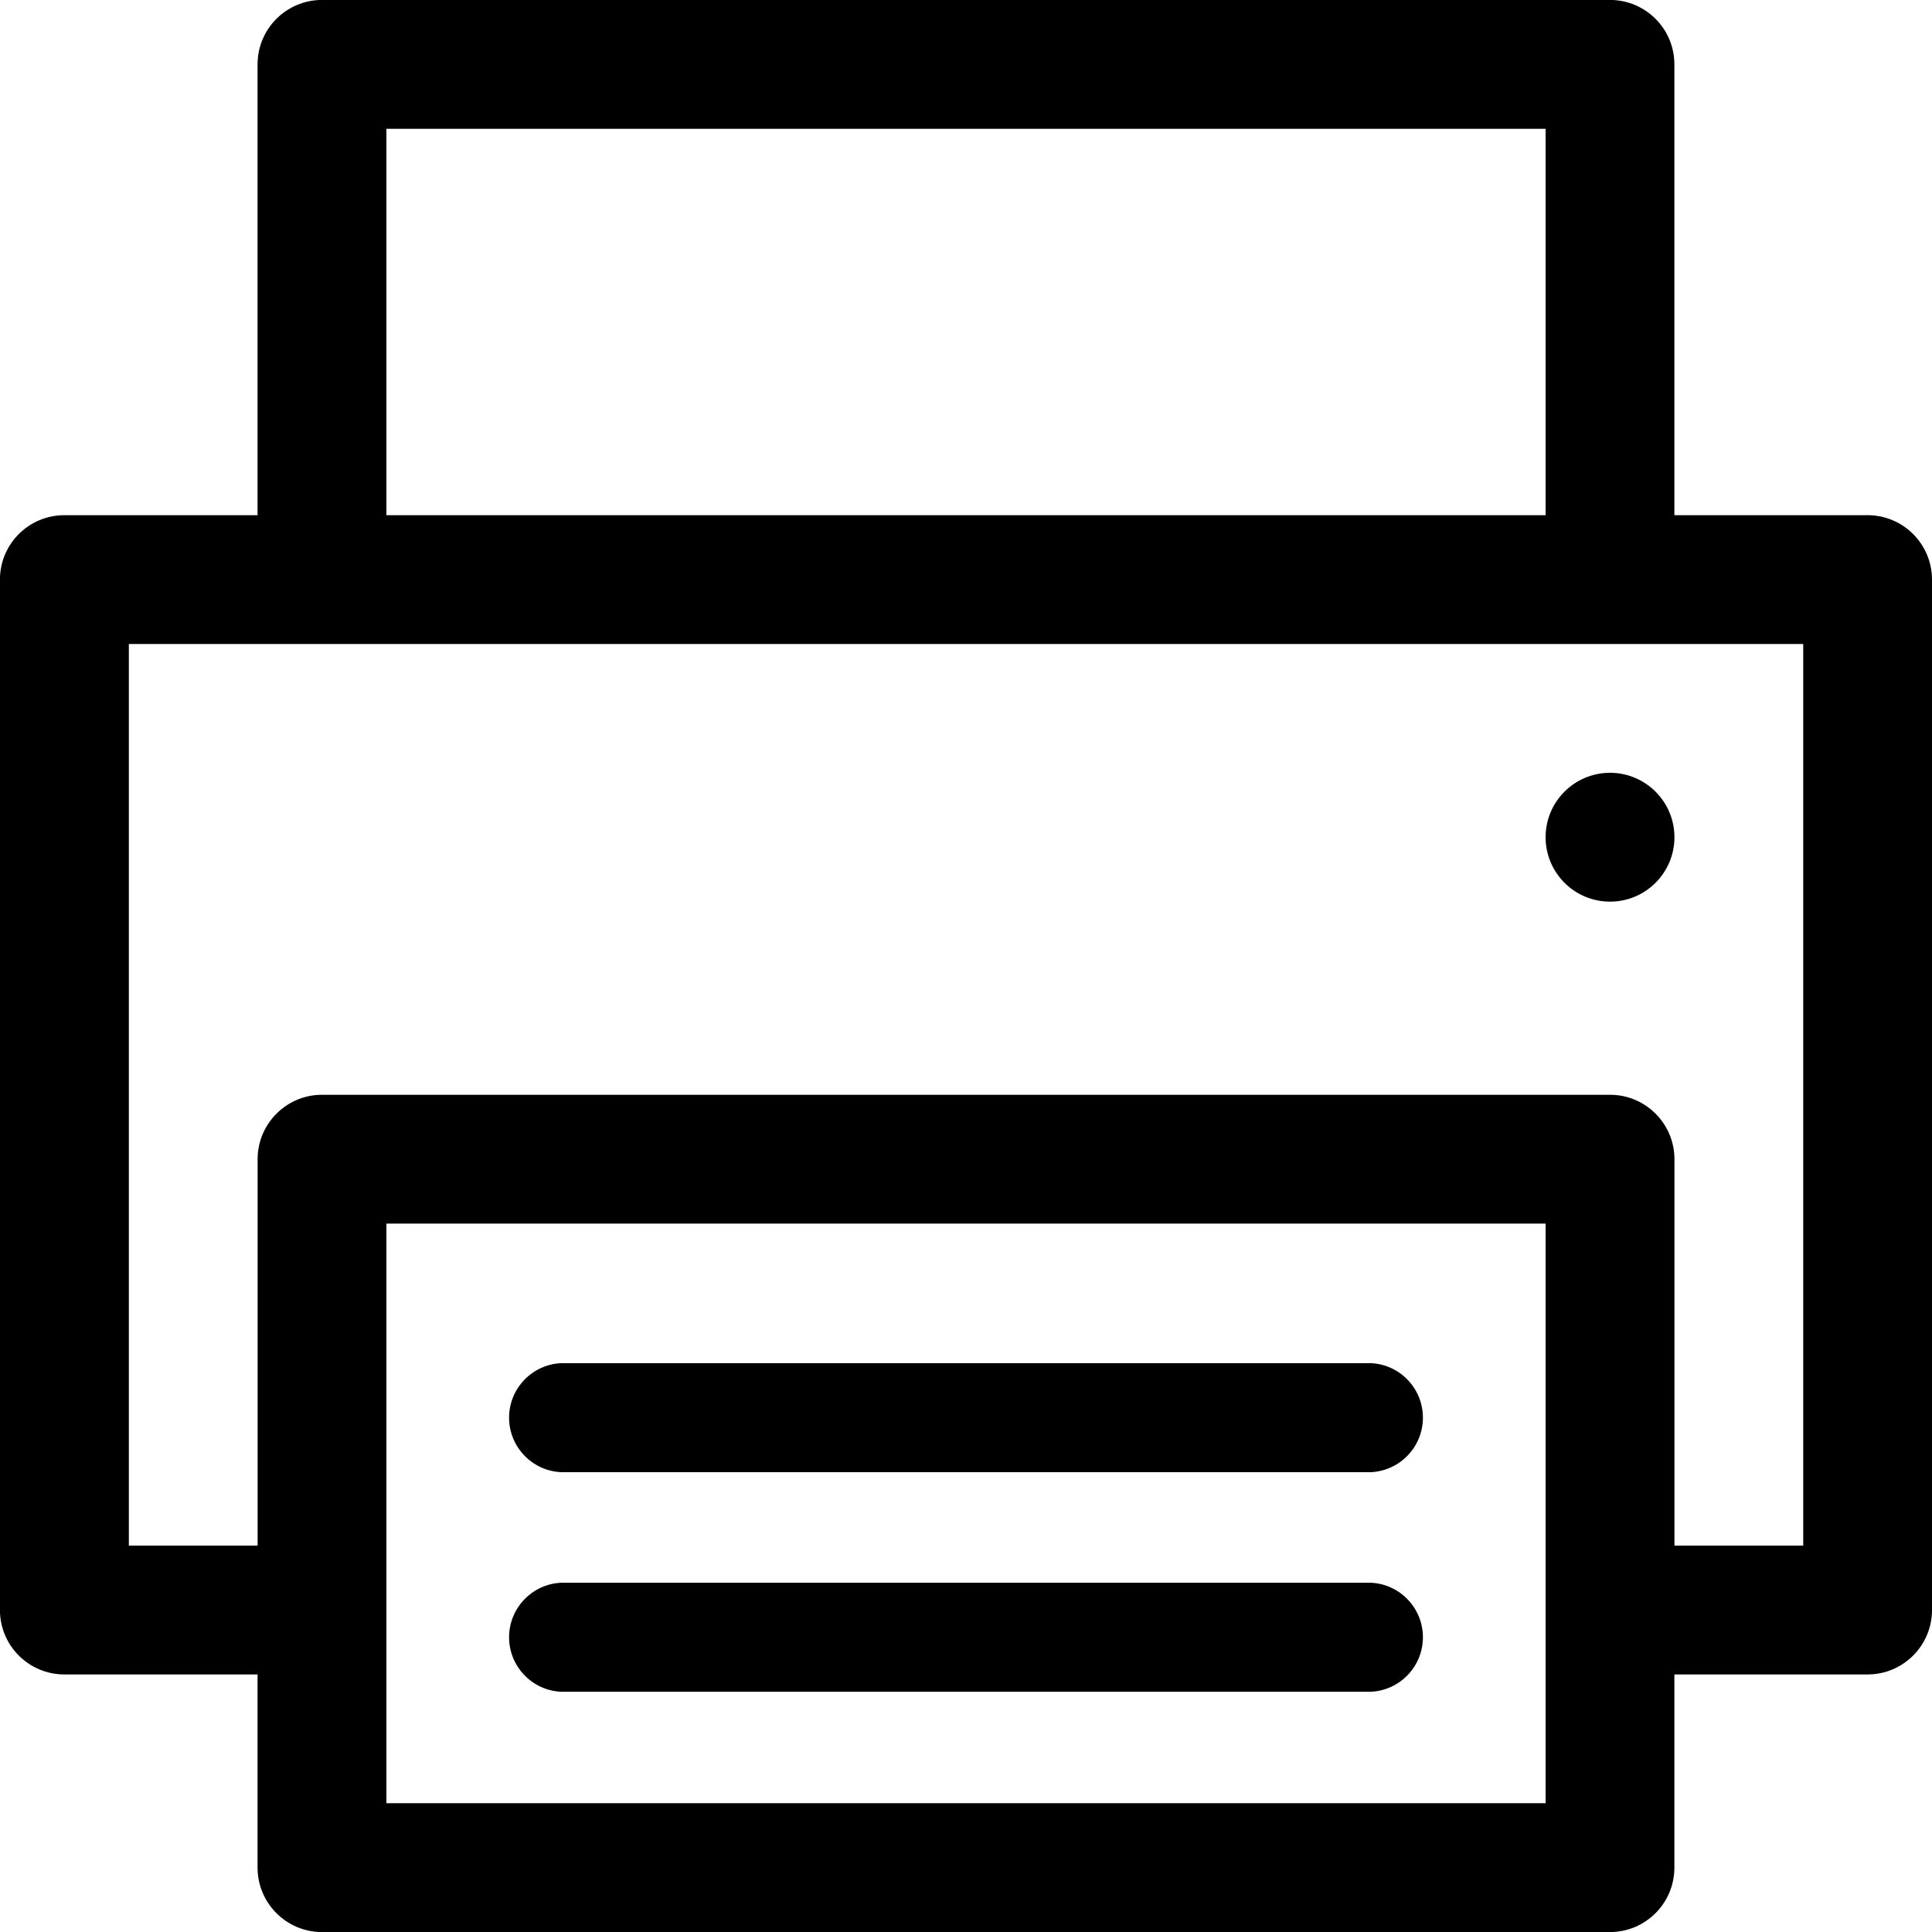 <!-- Optimised/Generated by IcoMoon.io -->
<svg version="1.1" xmlns="http://www.w3.org/2000/svg" width="32" height="32" viewBox="0 0 32 32">
<title>print</title>
<path d="M30.933 8.533h-3.2v-7.467c0-0.589-0.478-1.067-1.067-1.067 0 0-0 0-0 0h-21.333c-0.589 0-1.067 0.478-1.067 1.067v0 7.467h-3.2c0 0-0 0-0 0-0.589 0-1.067 0.478-1.067 1.067v0 17.067c0 0.589 0.478 1.067 1.067 1.067h3.2v3.2c0 0.589 0.478 1.067 1.067 1.067h21.333c0 0 0 0 0 0 0.589 0 1.067-0.478 1.067-1.067v0-3.2h3.2c0.589-0 1.067-0.478 1.067-1.067 0 0 0 0 0 0v0-17.067c0 0 0 0 0 0 0-0.589-0.478-1.067-1.067-1.067v0zM6.4 2.133h19.2v6.4h-19.2zM25.6 29.867h-19.2v-9.6h19.2v9.6zM29.867 25.6h-2.133v-6.4c0-0.589-0.478-1.067-1.067-1.067 0 0-0 0-0 0h-21.333c-0.589 0-1.067 0.478-1.067 1.067v0 6.4h-2.133v-14.933h27.733z"></path>
<path d="M25.6 13.867c0 0.589 0.478 1.067 1.067 1.067s1.067-0.478 1.067-1.067c0-0.589-0.478-1.067-1.067-1.067-0 0-0 0-0 0v0c-0.589 0-1.067 0.478-1.067 1.067 0 0 0 0 0 0v0z"></path>
<path d="M22.703 22.578h-13.406c-0.482 0.021-0.865 0.418-0.865 0.903s0.383 0.882 0.863 0.903l0.002 0h13.406c0.482-0.021 0.865-0.418 0.865-0.903s-0.383-0.882-0.863-0.903l-0.002-0z"></path>
<path d="M22.703 26.215h-13.406c-0.482 0.021-0.865 0.418-0.865 0.903s0.383 0.882 0.863 0.903l0.002 0h13.406c0.482-0.021 0.865-0.418 0.865-0.903s-0.383-0.882-0.863-0.903l-0.002-0z"></path>
</svg>
